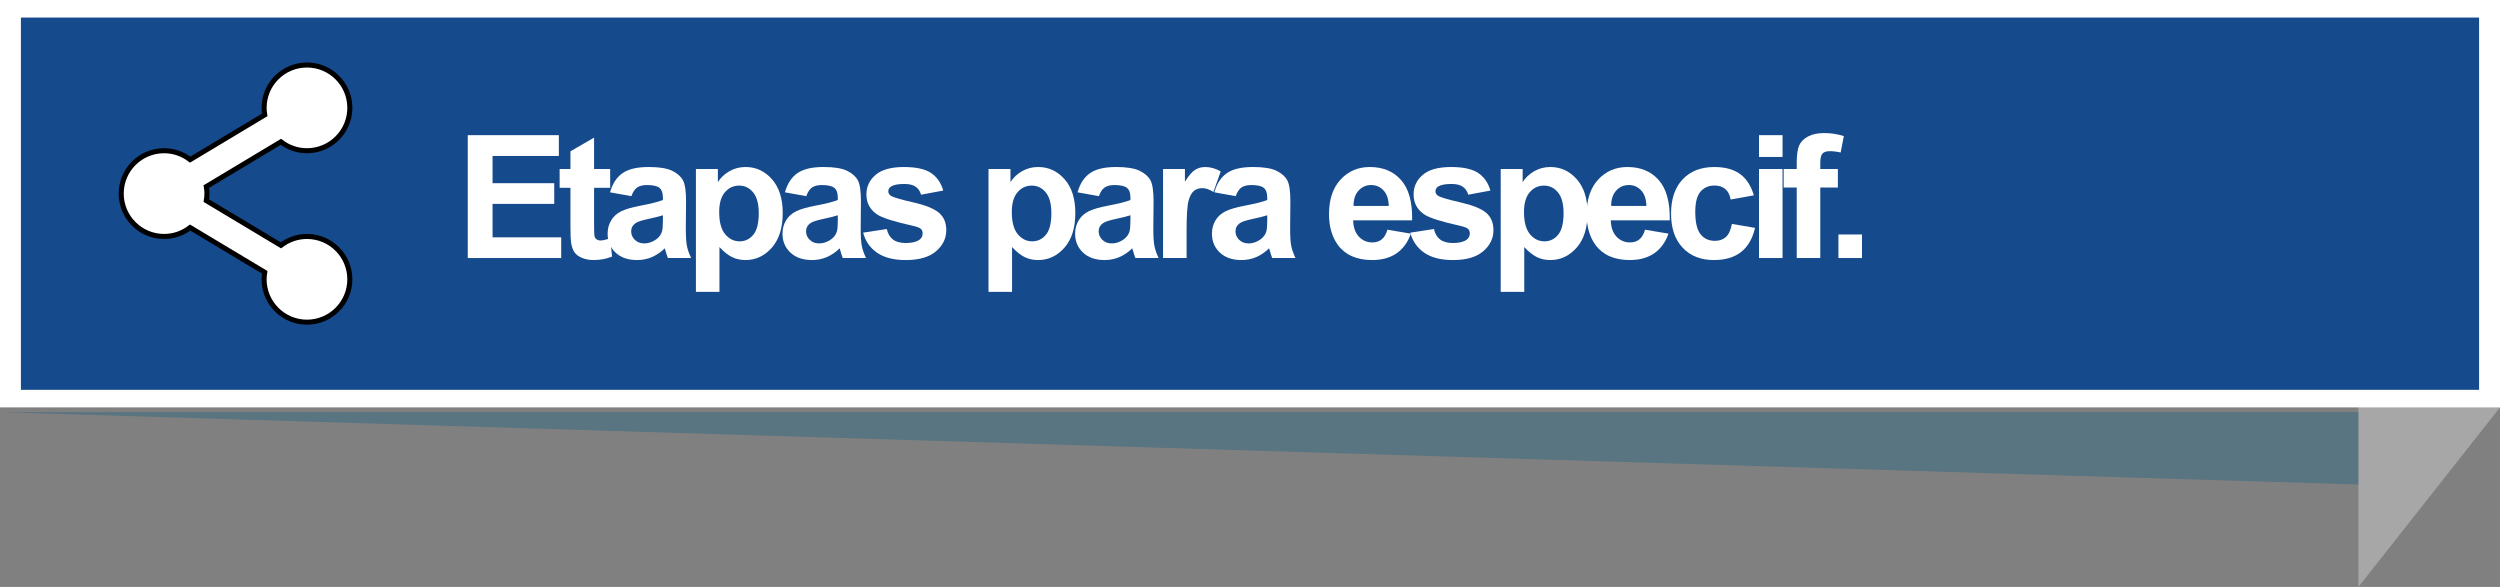 <?xml version="1.0" encoding="utf-8"?>
<!-- Generator: Adobe Illustrator 17.0.0, SVG Export Plug-In . SVG Version: 6.00 Build 0)  -->
<!DOCTYPE svg PUBLIC "-//W3C//DTD SVG 1.1//EN" "http://www.w3.org/Graphics/SVG/1.1/DTD/svg11.dtd">
<svg version="1.1" id="Capa_1" xmlns:x="http://ns.adobe.com/Extensibility/1.0/" xmlns:i="http://ns.adobe.com/AdobeIllustrator/10.0/" xmlns:graph="http://ns.adobe.com/Graphs/1.0/"
	 xmlns="http://www.w3.org/2000/svg" xmlns:xlink="http://www.w3.org/1999/xlink" x="0px" y="0px" width="247.638px"
	 height="58.139px" viewBox="0 0 247.638 58.139" enable-background="new 0 0 247.638 58.139" xml:space="preserve">
<rect x="0" y="0" width="247.638" height="58.139" fill="#808080" stroke="none"/>
<g>
	<polygon fill-rule="evenodd" clip-rule="evenodd" fill="#A8A7A7" points="233.61,58.139 247.638,40.354 237.212,20.186 
		233.61,20.188 	"/>
	<rect x="0" y="0" fill-rule="evenodd" clip-rule="evenodd" fill="#FFFFFF" width="247.638" height="40.354"/>
	<g opacity="0.5">
		<g>
			<defs>
				<rect id="SVGID_23_" x="0" y="40.824" width="233.61" height="7.17"/>
			</defs>
			<clipPath id="SVGID_2_">
				<use xlink:href="#SVGID_23_"  overflow="visible"/>
			</clipPath>
			<polygon clip-path="url(#SVGID_2_)" fill="#2F6982" points="233.61,47.994 0,40.824 233.61,40.824 			"/>
		</g>
	</g>
	<rect x="2.071" y="1.739" fill-rule="evenodd" clip-rule="evenodd" fill="#154A8C" width="243.495" height="36.875"/>
	<g>
		<g>
			<path fill="#FFFFFF" d="M46.334,25.559v-12.17h9.023v2.059h-6.566v2.698H54.9v2.05h-6.109v3.313h6.799v2.051H46.334z"/>
			<path fill="#FFFFFF" d="M60.441,16.742v1.859h-1.594v3.553c0,0.72,0.016,1.139,0.046,1.258s0.1,0.217,0.207,0.295
				c0.108,0.078,0.239,0.116,0.395,0.116c0.216,0,0.528-0.075,0.938-0.224l0.199,1.809c-0.543,0.232-1.157,0.35-1.844,0.35
				c-0.42,0-0.799-0.07-1.137-0.213c-0.338-0.141-0.585-0.322-0.743-0.547c-0.157-0.225-0.267-0.527-0.327-0.909
				c-0.051-0.271-0.075-0.819-0.075-1.644v-3.844h-1.071v-1.859h1.071v-1.751l2.341-1.361v3.112H60.441z"/>
			<path fill="#FFFFFF" d="M62.545,19.432l-2.117-0.381c0.238-0.853,0.648-1.483,1.229-1.893c0.582-0.41,1.445-0.615,2.59-0.615
				c1.041,0,1.815,0.123,2.324,0.369c0.51,0.247,0.867,0.56,1.076,0.939c0.207,0.379,0.311,1.074,0.311,2.087l-0.025,2.723
				c0,0.774,0.037,1.347,0.113,1.714c0.074,0.368,0.214,0.763,0.418,1.184h-2.307c-0.062-0.155-0.137-0.385-0.225-0.689
				c-0.039-0.139-0.066-0.229-0.083-0.273c-0.398,0.387-0.825,0.678-1.278,0.871s-0.938,0.291-1.453,0.291
				c-0.907,0-1.623-0.246-2.145-0.739c-0.523-0.493-0.785-1.115-0.785-1.868c0-0.498,0.119-0.941,0.357-1.332
				c0.237-0.391,0.57-0.689,1-0.896c0.429-0.207,1.047-0.389,1.855-0.543c1.09-0.205,1.846-0.396,2.266-0.573v-0.232
				c0-0.448-0.111-0.769-0.332-0.958c-0.221-0.191-0.639-0.287-1.254-0.287c-0.414,0-0.738,0.082-0.971,0.244
				C62.877,18.736,62.689,19.022,62.545,19.432z M65.666,21.324c-0.299,0.1-0.771,0.219-1.42,0.357
				c-0.646,0.139-1.07,0.273-1.27,0.406c-0.305,0.217-0.457,0.49-0.457,0.822c0,0.326,0.122,0.609,0.365,0.847
				c0.244,0.237,0.554,0.356,0.93,0.356c0.421,0,0.822-0.138,1.204-0.414c0.282-0.211,0.468-0.469,0.556-0.772
				c0.062-0.199,0.092-0.578,0.092-1.138V21.324z"/>
			<path fill="#FFFFFF" d="M68.932,16.742h2.176v1.295c0.281-0.442,0.664-0.802,1.145-1.078c0.482-0.277,1.016-0.416,1.603-0.416
				c1.024,0,1.893,0.402,2.606,1.204s1.07,1.921,1.07,3.354c0,1.472-0.359,2.616-1.078,3.433c-0.72,0.816-1.592,1.225-2.615,1.225
				c-0.486,0-0.928-0.098-1.324-0.291c-0.396-0.193-0.813-0.525-1.249-0.996v4.441h-2.333V16.742z M71.24,21.001
				c0,0.991,0.195,1.722,0.589,2.196c0.394,0.473,0.872,0.709,1.437,0.709c0.542,0,0.992-0.217,1.353-0.652
				c0.36-0.434,0.54-1.146,0.54-2.137c0-0.924-0.186-1.61-0.557-2.059s-0.83-0.672-1.378-0.672c-0.569,0-1.043,0.219-1.419,0.66
				C71.428,19.486,71.24,20.138,71.24,21.001z"/>
			<path fill="#FFFFFF" d="M79.867,19.432l-2.116-0.381c0.237-0.853,0.647-1.483,1.229-1.893c0.581-0.41,1.444-0.615,2.59-0.615
				c1.04,0,1.815,0.123,2.324,0.369c0.509,0.247,0.867,0.56,1.075,0.939c0.207,0.379,0.311,1.074,0.311,2.087l-0.024,2.723
				c0,0.774,0.037,1.347,0.112,1.714c0.074,0.368,0.215,0.763,0.419,1.184h-2.308c-0.061-0.155-0.136-0.385-0.225-0.689
				c-0.038-0.139-0.066-0.229-0.082-0.273c-0.398,0.387-0.825,0.678-1.279,0.871c-0.453,0.193-0.938,0.291-1.452,0.291
				c-0.907,0-1.623-0.246-2.146-0.739c-0.523-0.493-0.785-1.115-0.785-1.868c0-0.498,0.119-0.941,0.357-1.332s0.571-0.689,1-0.896
				c0.43-0.207,1.047-0.389,1.855-0.543c1.09-0.205,1.846-0.396,2.266-0.573v-0.232c0-0.448-0.11-0.769-0.332-0.958
				c-0.221-0.191-0.639-0.287-1.253-0.287c-0.415,0-0.739,0.082-0.972,0.244C80.199,18.736,80.012,19.022,79.867,19.432z
				 M82.988,21.324c-0.299,0.1-0.771,0.219-1.419,0.357s-1.071,0.273-1.271,0.406c-0.304,0.217-0.456,0.49-0.456,0.822
				c0,0.326,0.122,0.609,0.365,0.847s0.554,0.356,0.93,0.356c0.421,0,0.821-0.138,1.204-0.414c0.281-0.211,0.467-0.469,0.556-0.772
				c0.062-0.199,0.091-0.578,0.091-1.138V21.324z"/>
			<path fill="#FFFFFF" d="M85.5,23.043l2.34-0.357c0.1,0.454,0.303,0.799,0.606,1.033c0.304,0.236,0.73,0.354,1.278,0.354
				c0.604,0,1.057-0.111,1.361-0.332c0.205-0.154,0.307-0.362,0.307-0.623c0-0.177-0.055-0.323-0.166-0.439
				c-0.115-0.111-0.376-0.213-0.779-0.307c-1.882-0.416-3.074-0.795-3.578-1.138c-0.697-0.476-1.046-1.138-1.046-1.983
				c0-0.764,0.302-1.406,0.905-1.926c0.603-0.521,1.538-0.781,2.805-0.781c1.207,0,2.104,0.197,2.689,0.59
				c0.587,0.393,0.991,0.975,1.213,1.743l-2.2,0.407c-0.095-0.344-0.272-0.606-0.536-0.789c-0.262-0.183-0.637-0.273-1.124-0.273
				c-0.614,0-1.054,0.086-1.319,0.257c-0.178,0.122-0.266,0.279-0.266,0.474c0,0.166,0.077,0.307,0.232,0.423
				c0.21,0.155,0.936,0.374,2.178,0.655c1.243,0.283,2.11,0.629,2.604,1.038c0.486,0.415,0.73,0.993,0.73,1.735
				c0,0.808-0.338,1.502-1.014,2.083c-0.675,0.581-1.674,0.872-2.996,0.872c-1.201,0-2.151-0.244-2.852-0.73
				C86.174,24.54,85.715,23.879,85.5,23.043z"/>
			<path fill="#FFFFFF" d="M97.916,16.742h2.176v1.295c0.281-0.442,0.664-0.802,1.145-1.078c0.482-0.277,1.016-0.416,1.603-0.416
				c1.024,0,1.893,0.402,2.606,1.204s1.07,1.921,1.07,3.354c0,1.472-0.359,2.616-1.078,3.433c-0.72,0.816-1.592,1.225-2.615,1.225
				c-0.486,0-0.928-0.098-1.324-0.291c-0.396-0.193-0.813-0.525-1.249-0.996v4.441h-2.333V16.742z M100.225,21.001
				c0,0.991,0.195,1.722,0.589,2.196c0.394,0.473,0.872,0.709,1.437,0.709c0.542,0,0.992-0.217,1.353-0.652
				c0.36-0.434,0.54-1.146,0.54-2.137c0-0.924-0.186-1.61-0.557-2.059s-0.83-0.672-1.378-0.672c-0.569,0-1.043,0.219-1.419,0.66
				C100.412,19.486,100.225,20.138,100.225,21.001z"/>
			<path fill="#FFFFFF" d="M108.853,19.432l-2.116-0.381c0.237-0.853,0.646-1.483,1.229-1.893c0.58-0.41,1.443-0.615,2.59-0.615
				c1.04,0,1.814,0.123,2.324,0.369c0.509,0.247,0.867,0.56,1.074,0.939c0.207,0.379,0.312,1.074,0.312,2.087l-0.024,2.723
				c0,0.774,0.037,1.347,0.111,1.714c0.074,0.368,0.215,0.763,0.42,1.184h-2.309c-0.061-0.155-0.135-0.385-0.224-0.689
				c-0.038-0.139-0.066-0.229-0.083-0.273c-0.398,0.387-0.824,0.678-1.278,0.871s-0.938,0.291-1.452,0.291
				c-0.908,0-1.623-0.246-2.146-0.739s-0.784-1.115-0.784-1.868c0-0.498,0.119-0.941,0.356-1.332c0.238-0.391,0.572-0.689,1-0.896
				c0.43-0.207,1.048-0.389,1.855-0.543c1.091-0.205,1.846-0.396,2.267-0.573v-0.232c0-0.448-0.11-0.769-0.332-0.958
				c-0.222-0.191-0.64-0.287-1.253-0.287c-0.416,0-0.739,0.082-0.972,0.244C109.185,18.736,108.996,19.022,108.853,19.432z
				 M111.974,21.324c-0.299,0.1-0.772,0.219-1.419,0.357c-0.648,0.139-1.071,0.273-1.271,0.406c-0.304,0.217-0.456,0.49-0.456,0.822
				c0,0.326,0.121,0.609,0.365,0.847c0.243,0.237,0.553,0.356,0.93,0.356c0.42,0,0.821-0.138,1.203-0.414
				c0.282-0.211,0.468-0.469,0.557-0.772c0.061-0.199,0.091-0.578,0.091-1.138V21.324z"/>
			<path fill="#FFFFFF" d="M117.539,25.559h-2.332v-8.816h2.166v1.254c0.371-0.592,0.704-0.982,1-1.17
				c0.297-0.188,0.633-0.283,1.009-0.283c0.531,0,1.043,0.146,1.536,0.44l-0.723,2.034c-0.393-0.255-0.758-0.383-1.096-0.383
				c-0.326,0-0.604,0.09-0.83,0.27c-0.227,0.181-0.405,0.506-0.535,0.977c-0.131,0.47-0.195,1.455-0.195,2.955V25.559z"/>
			<path fill="#FFFFFF" d="M122.406,19.432l-2.116-0.381c0.237-0.853,0.647-1.483,1.229-1.893c0.581-0.41,1.444-0.615,2.59-0.615
				c1.04,0,1.815,0.123,2.324,0.369c0.509,0.247,0.867,0.56,1.075,0.939c0.207,0.379,0.311,1.074,0.311,2.087l-0.024,2.723
				c0,0.774,0.037,1.347,0.112,1.714c0.074,0.368,0.215,0.763,0.419,1.184h-2.308c-0.061-0.155-0.136-0.385-0.225-0.689
				c-0.038-0.139-0.066-0.229-0.082-0.273c-0.398,0.387-0.825,0.678-1.279,0.871c-0.453,0.193-0.938,0.291-1.452,0.291
				c-0.907,0-1.623-0.246-2.146-0.739c-0.523-0.493-0.785-1.115-0.785-1.868c0-0.498,0.119-0.941,0.357-1.332s0.571-0.689,1-0.896
				c0.43-0.207,1.047-0.389,1.855-0.543c1.09-0.205,1.846-0.396,2.266-0.573v-0.232c0-0.448-0.11-0.769-0.332-0.958
				c-0.221-0.191-0.639-0.287-1.253-0.287c-0.415,0-0.739,0.082-0.972,0.244C122.738,18.736,122.551,19.022,122.406,19.432z
				 M125.527,21.324c-0.299,0.1-0.771,0.219-1.419,0.357s-1.071,0.273-1.271,0.406c-0.304,0.217-0.456,0.49-0.456,0.822
				c0,0.326,0.122,0.609,0.365,0.847s0.554,0.356,0.93,0.356c0.421,0,0.821-0.138,1.204-0.414c0.281-0.211,0.467-0.469,0.556-0.772
				c0.062-0.199,0.091-0.578,0.091-1.138V21.324z"/>
			<path fill="#FFFFFF" d="M137.43,22.752l2.324,0.391c-0.299,0.852-0.77,1.501-1.414,1.947c-0.646,0.445-1.452,0.668-2.42,0.668
				c-1.533,0-2.668-0.502-3.404-1.503c-0.58-0.802-0.871-1.815-0.871-3.038c0-1.461,0.382-2.605,1.146-3.432
				c0.764-0.828,1.729-1.242,2.897-1.242c1.311,0,2.346,0.434,3.104,1.299c0.759,0.867,1.121,2.193,1.088,3.98h-5.844
				c0.017,0.692,0.205,1.23,0.564,1.615s0.809,0.576,1.345,0.576c0.365,0,0.673-0.1,0.921-0.299
				C137.115,23.516,137.303,23.195,137.43,22.752z M137.563,20.395c-0.016-0.675-0.19-1.188-0.522-1.539s-0.735-0.527-1.212-0.527
				c-0.51,0-0.93,0.186-1.262,0.557c-0.332,0.37-0.495,0.874-0.49,1.51H137.563z"/>
			<path fill="#FFFFFF" d="M139.7,23.043l2.341-0.357c0.1,0.454,0.302,0.799,0.605,1.033c0.305,0.236,0.73,0.354,1.279,0.354
				c0.603,0,1.057-0.111,1.361-0.332c0.204-0.154,0.307-0.362,0.307-0.623c0-0.177-0.055-0.323-0.166-0.439
				c-0.116-0.111-0.377-0.213-0.78-0.307c-1.882-0.416-3.074-0.795-3.577-1.138c-0.697-0.476-1.047-1.138-1.047-1.983
				c0-0.764,0.303-1.406,0.905-1.926c0.603-0.521,1.538-0.781,2.806-0.781c1.207,0,2.104,0.197,2.689,0.59s0.99,0.975,1.212,1.743
				l-2.2,0.407c-0.094-0.344-0.271-0.606-0.535-0.789c-0.263-0.183-0.638-0.273-1.125-0.273c-0.613,0-1.054,0.086-1.319,0.257
				c-0.177,0.122-0.266,0.279-0.266,0.474c0,0.166,0.077,0.307,0.232,0.423c0.21,0.155,0.937,0.374,2.179,0.655
				c1.242,0.283,2.109,0.629,2.603,1.038c0.487,0.415,0.73,0.993,0.73,1.735c0,0.808-0.337,1.502-1.013,2.083
				s-1.674,0.872-2.996,0.872c-1.201,0-2.152-0.244-2.852-0.73C140.374,24.54,139.916,23.879,139.7,23.043z"/>
			<path fill="#FFFFFF" d="M148.652,16.742h2.175v1.295c0.282-0.442,0.664-0.802,1.146-1.078c0.481-0.277,1.016-0.416,1.602-0.416
				c1.024,0,1.893,0.402,2.607,1.204c0.713,0.802,1.07,1.921,1.07,3.354c0,1.472-0.359,2.616-1.079,3.433s-1.591,1.225-2.614,1.225
				c-0.487,0-0.929-0.098-1.324-0.291c-0.396-0.193-0.813-0.525-1.25-0.996v4.441h-2.332V16.742z M150.96,21.001
				c0,0.991,0.196,1.722,0.589,2.196c0.394,0.473,0.872,0.709,1.437,0.709c0.542,0,0.993-0.217,1.353-0.652
				c0.36-0.434,0.54-1.146,0.54-2.137c0-0.924-0.186-1.61-0.556-2.059c-0.371-0.448-0.83-0.672-1.379-0.672
				c-0.569,0-1.043,0.219-1.419,0.66C151.148,19.486,150.96,20.138,150.96,21.001z"/>
			<path fill="#FFFFFF" d="M162.949,22.752l2.324,0.391c-0.299,0.852-0.77,1.501-1.414,1.947c-0.646,0.445-1.452,0.668-2.42,0.668
				c-1.533,0-2.668-0.502-3.404-1.503c-0.58-0.802-0.871-1.815-0.871-3.038c0-1.461,0.382-2.605,1.146-3.432
				c0.764-0.828,1.729-1.242,2.897-1.242c1.311,0,2.346,0.434,3.104,1.299c0.759,0.867,1.121,2.193,1.088,3.98h-5.844
				c0.017,0.692,0.205,1.23,0.564,1.615s0.809,0.576,1.345,0.576c0.365,0,0.673-0.1,0.921-0.299
				C162.635,23.516,162.822,23.195,162.949,22.752z M163.082,20.395c-0.016-0.675-0.19-1.188-0.522-1.539s-0.735-0.527-1.212-0.527
				c-0.51,0-0.93,0.186-1.262,0.557c-0.332,0.37-0.495,0.874-0.49,1.51H163.082z"/>
			<path fill="#FFFFFF" d="M173.729,19.35l-2.3,0.414c-0.077-0.459-0.253-0.805-0.527-1.037c-0.273-0.232-0.63-0.349-1.066-0.349
				c-0.581,0-1.044,0.2-1.391,0.603c-0.346,0.4-0.519,1.071-0.519,2.012c0,1.047,0.176,1.785,0.527,2.217s0.822,0.647,1.415,0.647
				c0.442,0,0.806-0.126,1.087-0.378c0.283-0.252,0.482-0.685,0.598-1.299l2.291,0.391c-0.237,1.051-0.693,1.846-1.369,2.382
				s-1.58,0.806-2.715,0.806c-1.289,0-2.316-0.407-3.083-1.221s-1.149-1.939-1.149-3.379c0-1.455,0.385-2.588,1.153-3.398
				s1.81-1.217,3.121-1.217c1.073,0,1.927,0.231,2.561,0.693C172.996,17.699,173.451,18.402,173.729,19.35z"/>
			<path fill="#FFFFFF" d="M174.238,15.547v-2.158h2.332v2.158H174.238z M174.238,25.559v-8.816h2.332v8.816H174.238z"/>
			<path fill="#FFFFFF" d="M176.682,16.742h1.295v-0.664c0-0.741,0.08-1.295,0.236-1.66c0.158-0.365,0.449-0.662,0.873-0.893
				c0.422-0.229,0.958-0.344,1.605-0.344c0.664,0,1.314,0.1,1.951,0.299l-0.316,1.627c-0.37-0.088-0.727-0.133-1.07-0.133
				c-0.338,0-0.58,0.078-0.727,0.236s-0.22,0.461-0.22,0.909v0.622h1.743v1.835h-1.743v6.981h-2.333v-6.981h-1.295V16.742z"/>
			<path fill="#FFFFFF" d="M182.106,25.559v-2.333h2.333v2.333H182.106z"/>
		</g>
	</g>
	<g>
		<path fill="#FFFFFF" stroke="#000000" stroke-width="0.5" stroke-miterlimit="10" d="M30.406,23.422
			c-0.973,0-1.864,0.33-2.581,0.879l-7.389-4.43c0.038-0.226,0.063-0.457,0.063-0.695s-0.025-0.469-0.063-0.695l7.389-4.432
			c0.717,0.551,1.608,0.881,2.581,0.881c2.346,0,4.247-1.9,4.247-4.246s-1.901-4.246-4.247-4.246c-2.345,0-4.246,1.9-4.246,4.246
			c0,0.236,0.026,0.469,0.061,0.695l-7.386,4.432c-0.717-0.549-1.608-0.881-2.58-0.881c-2.347,0-4.248,1.898-4.248,4.246
			c0,2.344,1.901,4.246,4.248,4.246c0.972,0,1.863-0.332,2.58-0.881l7.386,4.432c-0.034,0.227-0.061,0.459-0.061,0.693
			c0,2.346,1.901,4.248,4.246,4.248c2.346,0,4.247-1.902,4.247-4.248C34.653,25.322,32.752,23.422,30.406,23.422z"/>
	</g>
</g>
</svg>
